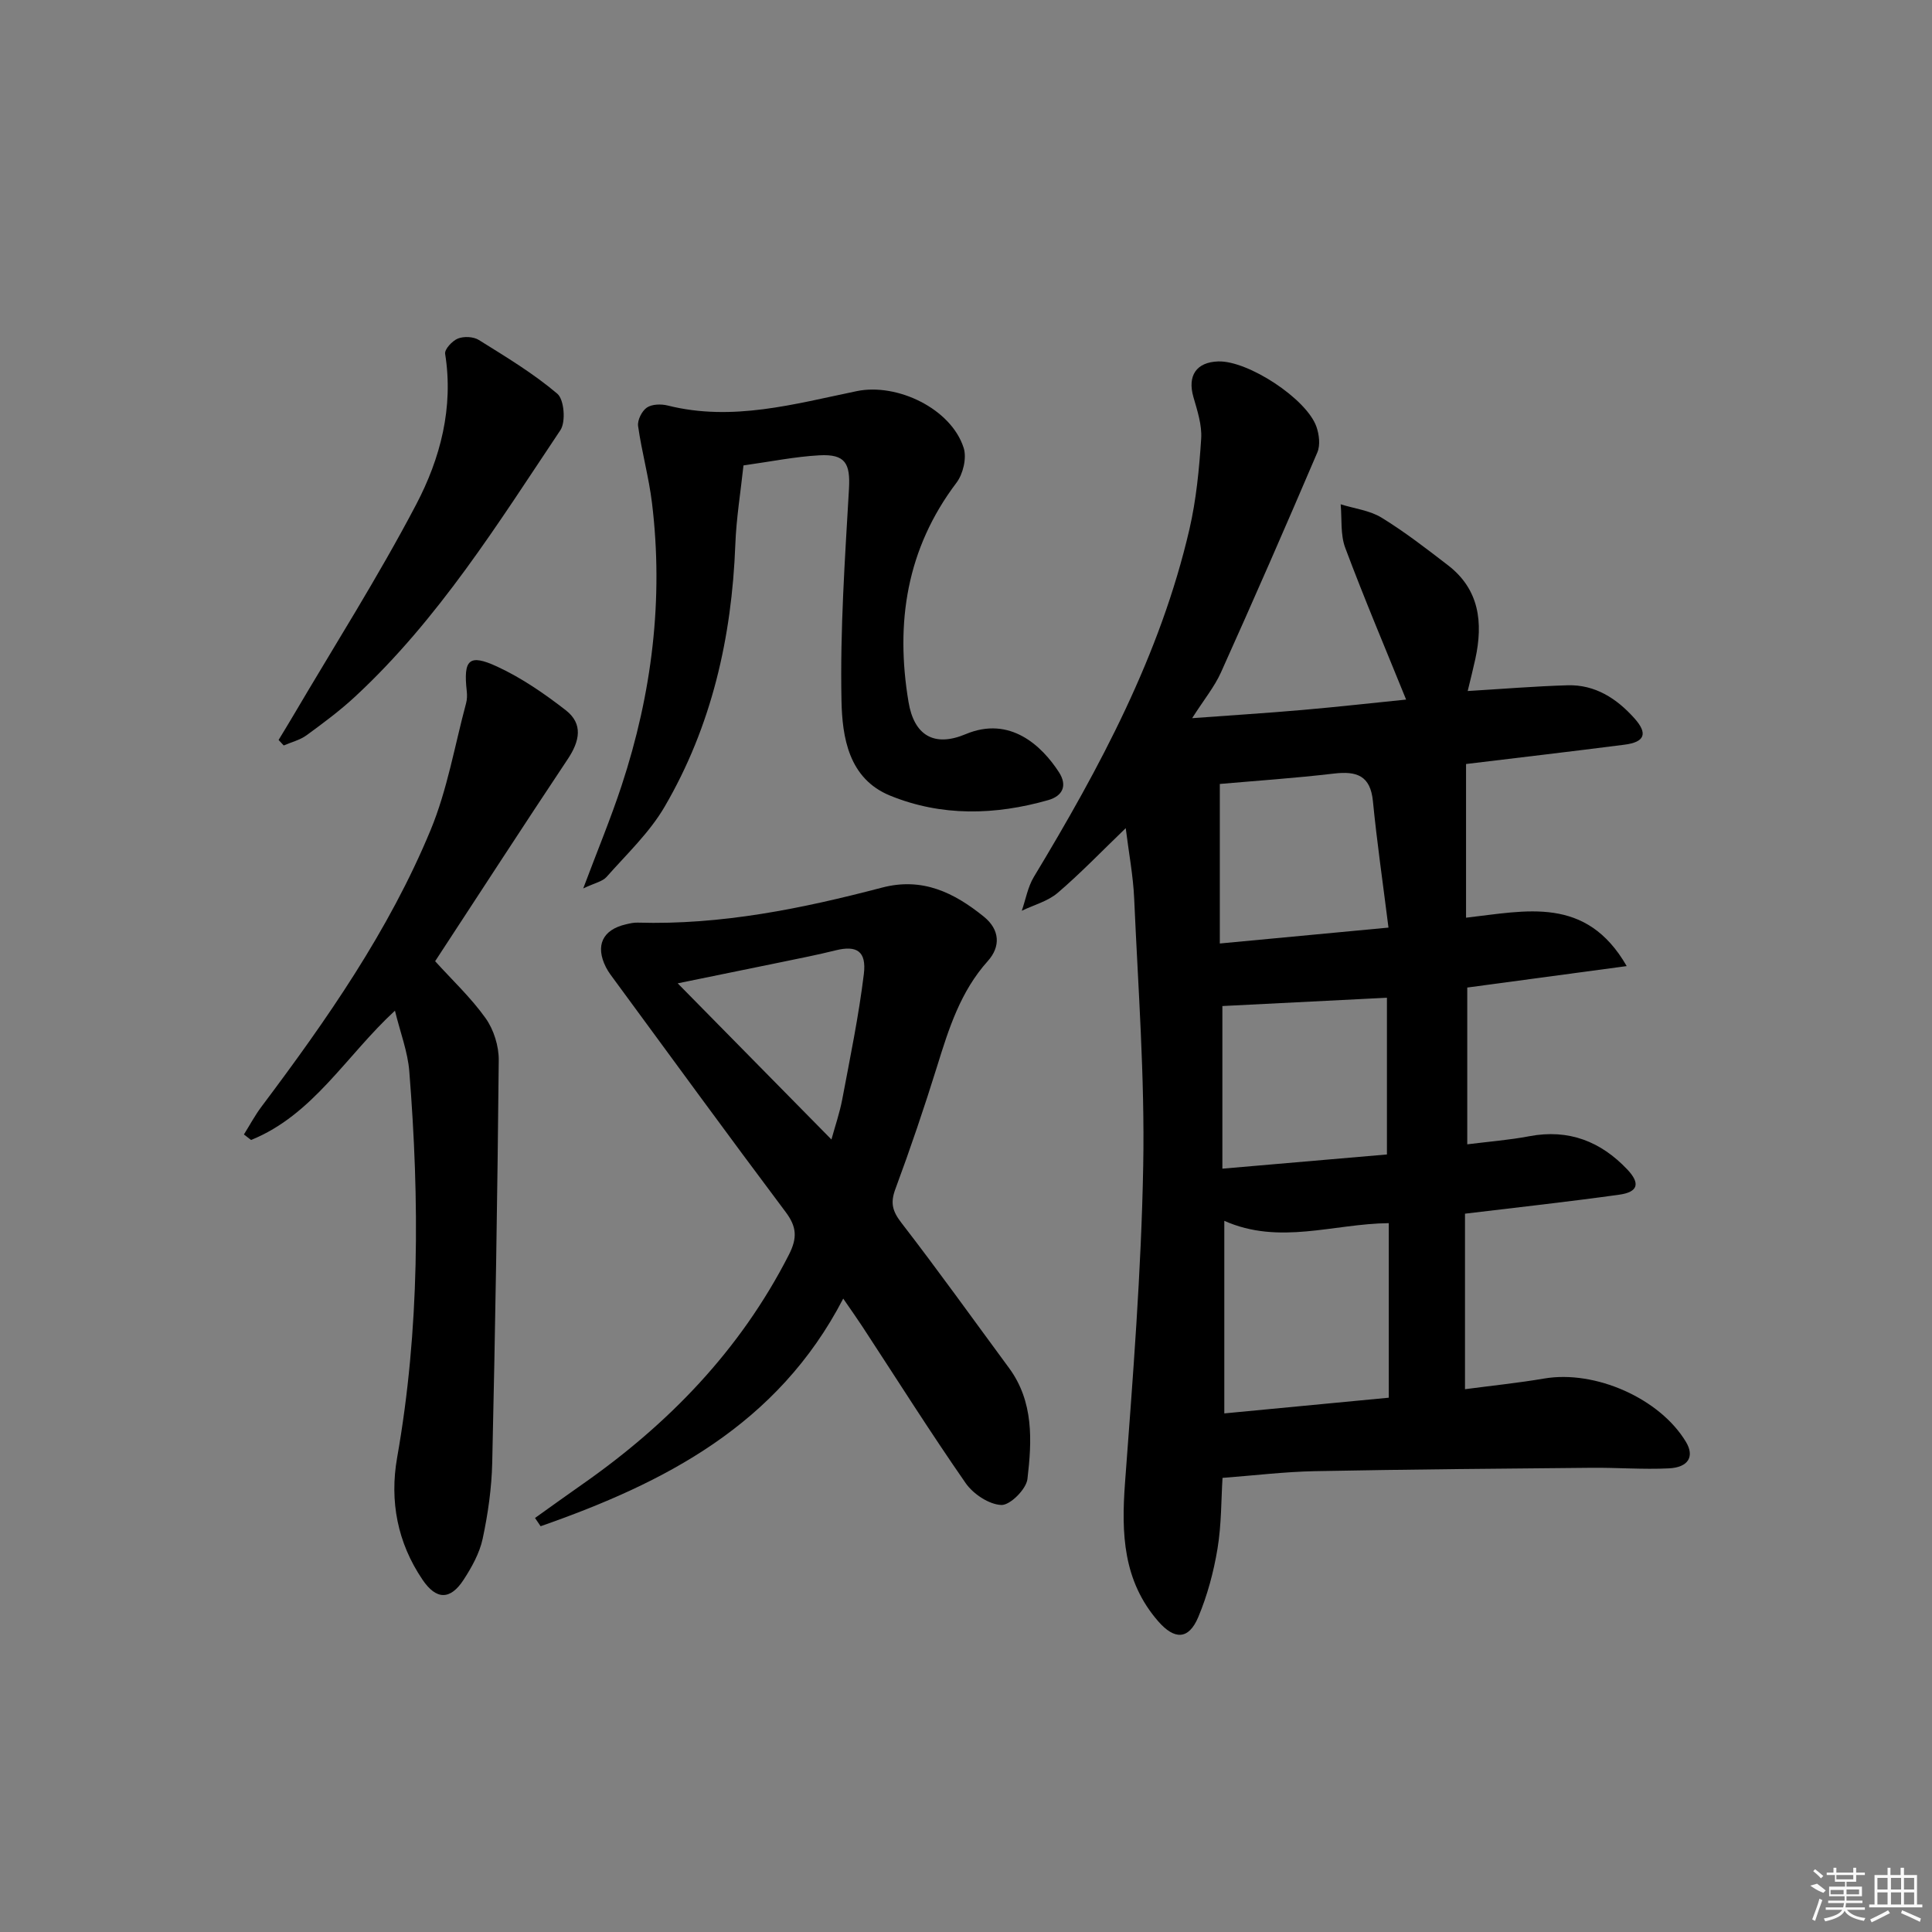 <svg enable-background="new 0 0 400 400" viewBox="0 0 400 400" xmlns="http://www.w3.org/2000/svg"><rect x="0" y="0" width="400" height="400" fill="#808080" stroke="none"/><path d="m303.31 251.28v36.34c5.66-.75 11.06-1.3 16.4-2.21 10.55-1.8 23.95 4.11 29.36 13.14 1.78 2.97.54 5.26-3.56 5.46-5.31.26-10.65-.17-15.98-.12-19.11.17-38.21.33-57.31.7-6.21.12-12.42.88-19.11 1.39-.28 4.47-.21 9.65-1.04 14.67-.8 4.82-2.1 9.67-3.99 14.17-1.99 4.71-4.92 4.71-8.28.86-7.3-8.38-7.65-18.2-6.88-28.65 1.63-21.86 3.37-43.75 3.77-65.65.34-18.43-1.06-36.89-1.87-55.33-.21-4.76-1.12-9.48-1.75-14.59-4.98 4.79-9.33 9.33-14.09 13.4-2.04 1.74-4.93 2.5-7.43 3.7.81-2.34 1.24-4.91 2.49-6.99 13.69-22.69 26.18-45.93 32.22-72 1.41-6.11 2.02-12.45 2.43-18.73.19-2.84-.8-5.83-1.61-8.65-1.26-4.4.6-7.22 5.15-7.36 6.15-.19 18.26 7.7 20.32 13.51.57 1.62.83 3.83.19 5.33-6.51 15.24-13.15 30.43-19.95 45.54-1.34 2.98-3.49 5.59-5.97 9.48 8.3-.61 15.63-1.07 22.95-1.71 7.25-.63 14.48-1.45 21.35-2.14-4.27-10.54-8.66-20.89-12.6-31.41-1.03-2.74-.67-6-.95-9.02 2.85.89 6.01 1.26 8.48 2.77 4.79 2.94 9.27 6.41 13.74 9.85 6.53 5.03 7.28 11.89 5.67 19.36-.45 2.08-.98 4.14-1.59 6.68 7.14-.43 13.9-.99 20.67-1.19 5.73-.17 10.21 2.76 13.86 6.85 2.82 3.16 2.13 4.91-2.06 5.45-11.18 1.43-22.38 2.74-32.81 4v31.82c12.39-1.4 24.85-4.62 33.26 10.02-11.37 1.53-21.99 2.96-33.01 4.44v32.46c4.46-.56 8.71-.89 12.87-1.68 8.12-1.53 14.76 1.07 20.27 6.89 2.74 2.9 2.22 4.68-1.69 5.22-10.48 1.46-21.02 2.62-31.92 3.93zm-49.83 1.48v39.87c11.61-1.11 22.9-2.19 34.05-3.25 0-12.33 0-24.19 0-36.14-11.51.12-22.63 4.59-34.05-.48zm33.67-46.19c-11.77.59-22.87 1.15-34.07 1.72v33.67c11.99-1.03 23.27-2 34.07-2.94 0-11.41 0-21.96 0-32.45zm.32-14.52c-1.19-9.46-2.4-17.79-3.22-26.16-.52-5.34-3.38-6.28-8.08-5.73-8.16.96-16.38 1.51-23.62 2.15v15.97 17.06c11.54-1.1 22.55-2.13 34.92-3.29z"/><path d="m110.77 314.28c3.18-2.26 6.34-4.56 9.54-6.79 18.03-12.57 32.92-27.91 43.01-47.69 1.78-3.49 1.66-5.78-.67-8.88-11.88-15.83-23.53-31.83-35.25-47.77-.69-.94-1.43-1.87-1.95-2.9-2.25-4.46-.71-7.75 4.11-8.87.8-.19 1.64-.39 2.45-.36 17.29.51 34.03-2.9 50.6-7.25 8.37-2.2 14.93 1.04 21.08 6.01 3.34 2.7 3.51 6.2.82 9.2-5.65 6.29-8.07 13.97-10.49 21.78-2.66 8.55-5.54 17.05-8.65 25.44-1.07 2.88-.59 4.58 1.27 6.99 7.61 9.85 14.86 19.99 22.25 30.01 5.17 7.01 4.76 15.12 3.83 23.02-.25 2.1-3.58 5.43-5.39 5.37-2.55-.09-5.82-2.26-7.39-4.51-7.39-10.63-14.3-21.6-21.4-32.44-1.08-1.65-2.23-3.26-3.96-5.78-13.58 26.2-37.04 38.17-62.65 47.13-.4-.57-.78-1.14-1.16-1.71zm61.37-78.36c.74-2.71 1.71-5.5 2.25-8.37 1.62-8.6 3.4-17.2 4.46-25.88.58-4.77-1.5-5.99-5.85-4.91-3.69.92-7.42 1.65-11.14 2.42-7.31 1.51-14.63 3-21.55 4.41 10.77 10.94 21.19 21.52 31.83 32.33z"/><path d="m90.09 199.01c3.51 3.88 7.41 7.53 10.45 11.8 1.69 2.37 2.75 5.78 2.72 8.71-.26 27.78-.72 55.55-1.35 83.32-.12 5.27-.88 10.59-1.98 15.74-.64 2.99-2.26 5.9-3.95 8.5-2.75 4.22-5.65 4.2-8.51-.03-5.19-7.66-6.83-16.28-5.25-25.26 4.69-26.56 4.65-53.25 2.52-79.99-.32-4.05-1.86-8-2.97-12.55-10.13 9.34-16.96 21.59-29.79 26.77-.49-.38-.98-.76-1.48-1.14 1.21-1.93 2.28-3.95 3.64-5.76 13.51-17.98 26.38-36.42 35.02-57.29 3.45-8.33 4.98-17.46 7.34-26.24.21-.78.23-1.66.14-2.47-.73-6.56.44-7.82 6.31-5.1 5.05 2.34 9.77 5.59 14.18 9.02 3.67 2.85 2.88 6.44.4 10.15-9.29 13.94-18.39 28.01-27.44 41.82z"/><path d="m153.93 96.36c-.6 5.58-1.49 10.98-1.69 16.4-.73 19.23-4.9 37.57-14.63 54.25-3.13 5.37-7.86 9.83-12.03 14.55-.85.96-2.46 1.25-4.83 2.38 2.97-7.91 5.73-14.54 7.96-21.33 6.26-19.02 8.7-38.51 6.28-58.46-.65-5.35-2.13-10.6-2.88-15.94-.17-1.21.78-3.12 1.81-3.82 1.07-.73 2.97-.77 4.33-.43 13.39 3.36 26.24-.32 39.13-2.98 8.37-1.73 19.56 3.64 22.14 11.76.66 2.08-.12 5.39-1.49 7.2-10.34 13.67-12.68 28.97-9.93 45.4 1.15 6.9 5.28 9.41 11.83 6.66 9.21-3.87 15.8 2.45 19.31 7.87 1.82 2.81.73 4.94-2.2 5.78-10.98 3.13-22.07 3.43-32.74-.92-8.62-3.51-9.93-12.12-10.08-19.71-.3-14.59.71-29.21 1.55-43.8.3-5.25-.73-7.26-6.16-6.95-4.95.27-9.85 1.27-15.68 2.09z"/><path d="m57.68 153.2c1-1.65 2.01-3.3 2.99-4.96 8.57-14.57 17.67-28.87 25.51-43.82 4.98-9.5 7.76-20.02 5.98-31.17-.15-.94 1.48-2.69 2.65-3.16 1.24-.49 3.22-.4 4.33.3 5.58 3.48 11.27 6.9 16.25 11.13 1.42 1.2 1.78 5.81.64 7.53-12.91 19.32-25.23 39.14-42.46 55.13-3.15 2.93-6.64 5.52-10.12 8.06-1.36.99-3.13 1.41-4.71 2.1-.35-.38-.71-.76-1.06-1.14z"/><g fill="#fafafa"><path d="m374.8 390.4 1.4-.4c.7.5 1.3 1 1.8 1.4l-.5.5c-1.5-.6-2.1-1.1-2.7-1.5zm1 7.3-.6-.3c.5-1.4 1.1-2.8 1.5-4.3.2.1.4.2.6.3-.5 1.3-1 2.8-1.5 4.3zm-.4-10.3.4-.4c.4.3 1 .8 1.7 1.4l-.5.5c-.4-.5-1-1-1.6-1.5zm2.5.3h1.7v-1h.6v1h3.5v-1h.6v1h1.8v.5h-1.8v1.4h-2v1h3.2v2h-3.2v.9h3.3v.5h-3.4c0 .3-.1.6-.1.9h4v.5h-3.7c.7.9 1.9 1.5 3.8 1.7-.1.2-.2.4-.3.6-2.1-.4-3.5-1.1-4-2.1-.4 1-1.8 1.7-4 2.2-.1-.2-.2-.4-.3-.6 2.1-.4 3.4-1 3.8-1.8h-3.4v-.5h3.6c.1-.3.1-.6.2-.9h-3.3v-.5h3.4c0-.3 0-.6 0-.9h-3.2v-2h3.3v-1h-2.1v-1.4h-1.7v-.5zm1.1 3.5v1h2.7c0-.3 0-.4 0-.4 0-.1 0-.2 0-.2 0-.1 0-.2 0-.3h-2.7zm1.2-3v.9h3.5v-.9zm4.7 3h-2.6v.6.4h2.6z"/><path d="m393.6 386.7h.6v1.5h2.7v6.1h1.1v.6h-11v-.6h1.1v-6.1h2.7v-1.5h.6v1.5h2.1v-1.5zm-2.7 8.8.4.6c-1.2.6-2.5 1.3-3.8 1.9-.1-.2-.2-.4-.3-.6 1.2-.6 2.5-1.2 3.7-1.9zm-2.2-6.7v2.4h2.1v-2.4zm0 3v2.5h2.1v-2.5zm2.8-3v2.4h2.1v-2.4zm0 3v2.5h2.1v-2.5zm6 6.1c-1.4-.7-2.7-1.3-3.9-1.8l.2-.6c1.5.6 2.7 1.2 3.9 1.7zm-1.2-9.1h-2.1v2.4h2.1zm-2.1 3v2.5h2.1v-2.5z"/></g></svg>